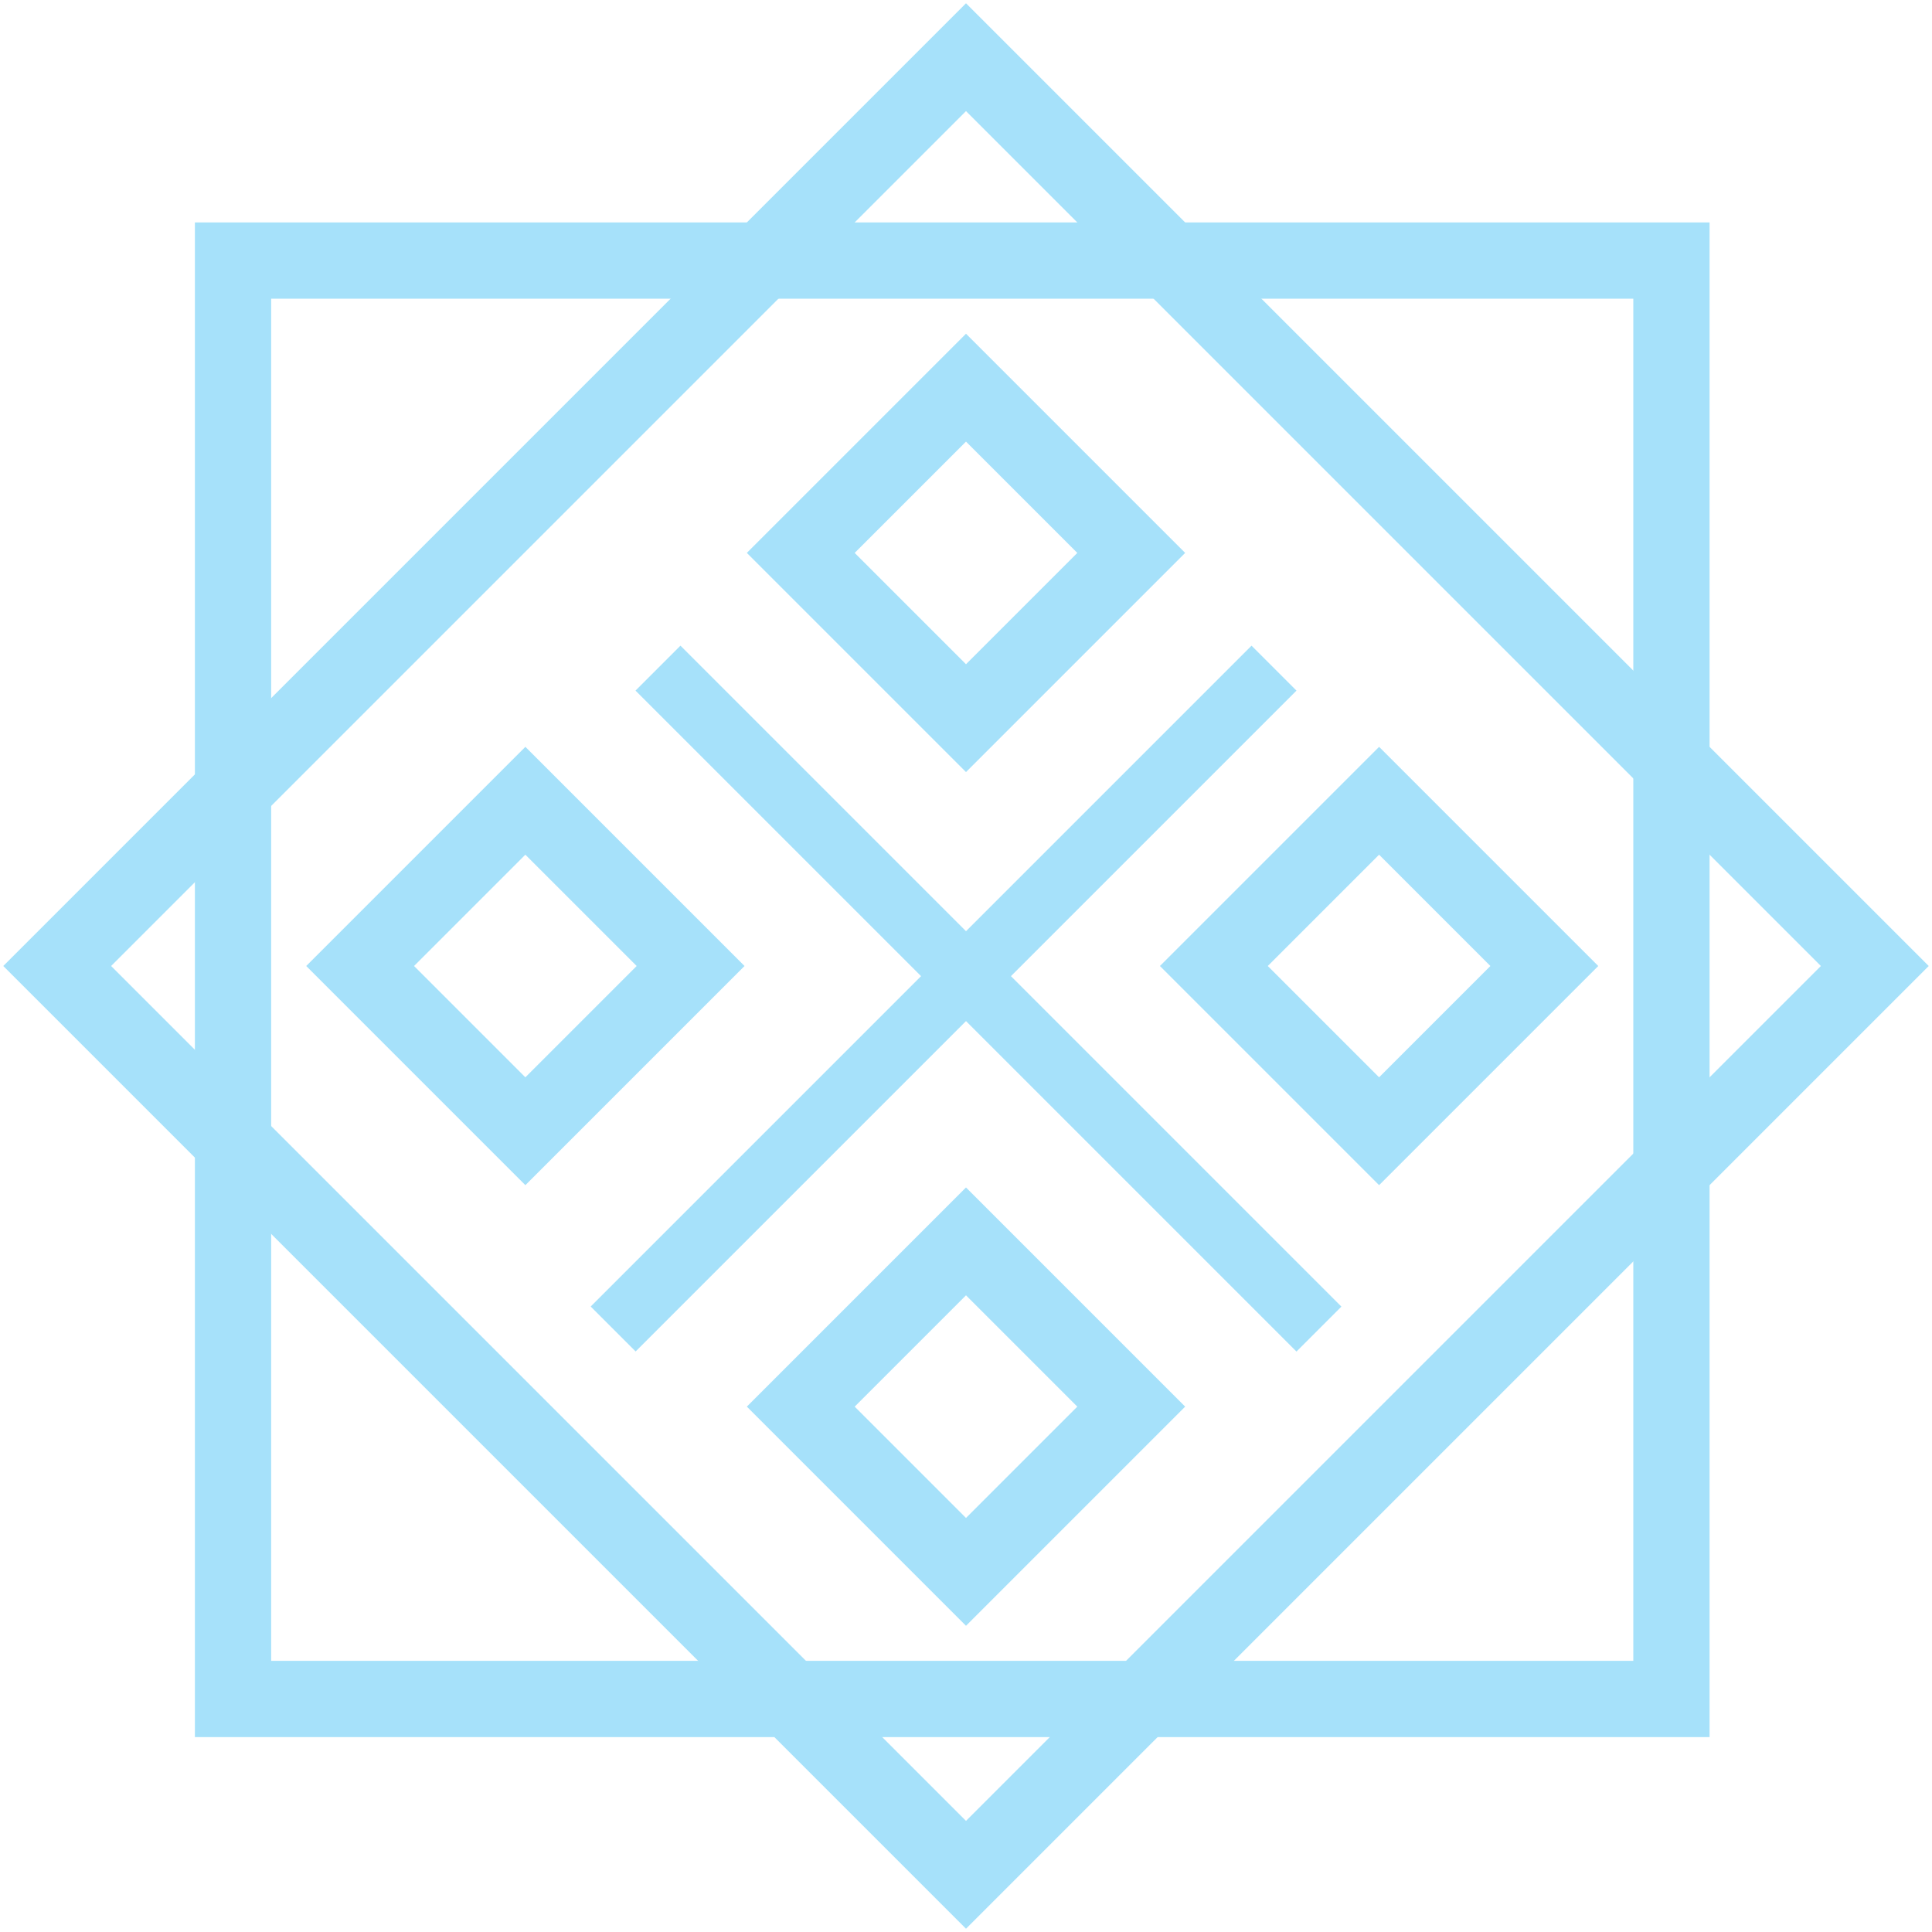 <svg width="304" height="304" viewBox="0 0 304 304" fill="none" xmlns="http://www.w3.org/2000/svg">
<rect x="36.667" y="41" width="226.333" height="226.333" stroke="#A6E1FA" stroke-width="12"/>
<path d="M9 152L152 9L223.5 80.5L295 152L152 295L9 152Z" stroke="#A6E1FA" stroke-width="12"/>
<path d="M56.667 152L82.667 126L108.667 152L82.667 178L56.667 152Z" stroke="#A6E1FA" stroke-width="12"/>
<path d="M126 87L152 61L178 87L152 113L126 87Z" stroke="#A6E1FA" stroke-width="12"/>
<path d="M191 152L217 126L243 152L217 178L191 152Z" stroke="#A6E1FA" stroke-width="12"/>
<path d="M126 221.333L152 195.333L178 221.333L152 247.333L126 221.333Z" stroke="#A6E1FA" stroke-width="12"/>
<line x1="103.535" y1="105.131" x2="207.535" y2="209.131" stroke="#A6E1FA" stroke-width="10"/>
<line y1="-5" x2="147.078" y2="-5" transform="matrix(-0.707 0.707 0.707 0.707 204 108.667)" stroke="#A6E1FA" stroke-width="10"/>
</svg>
